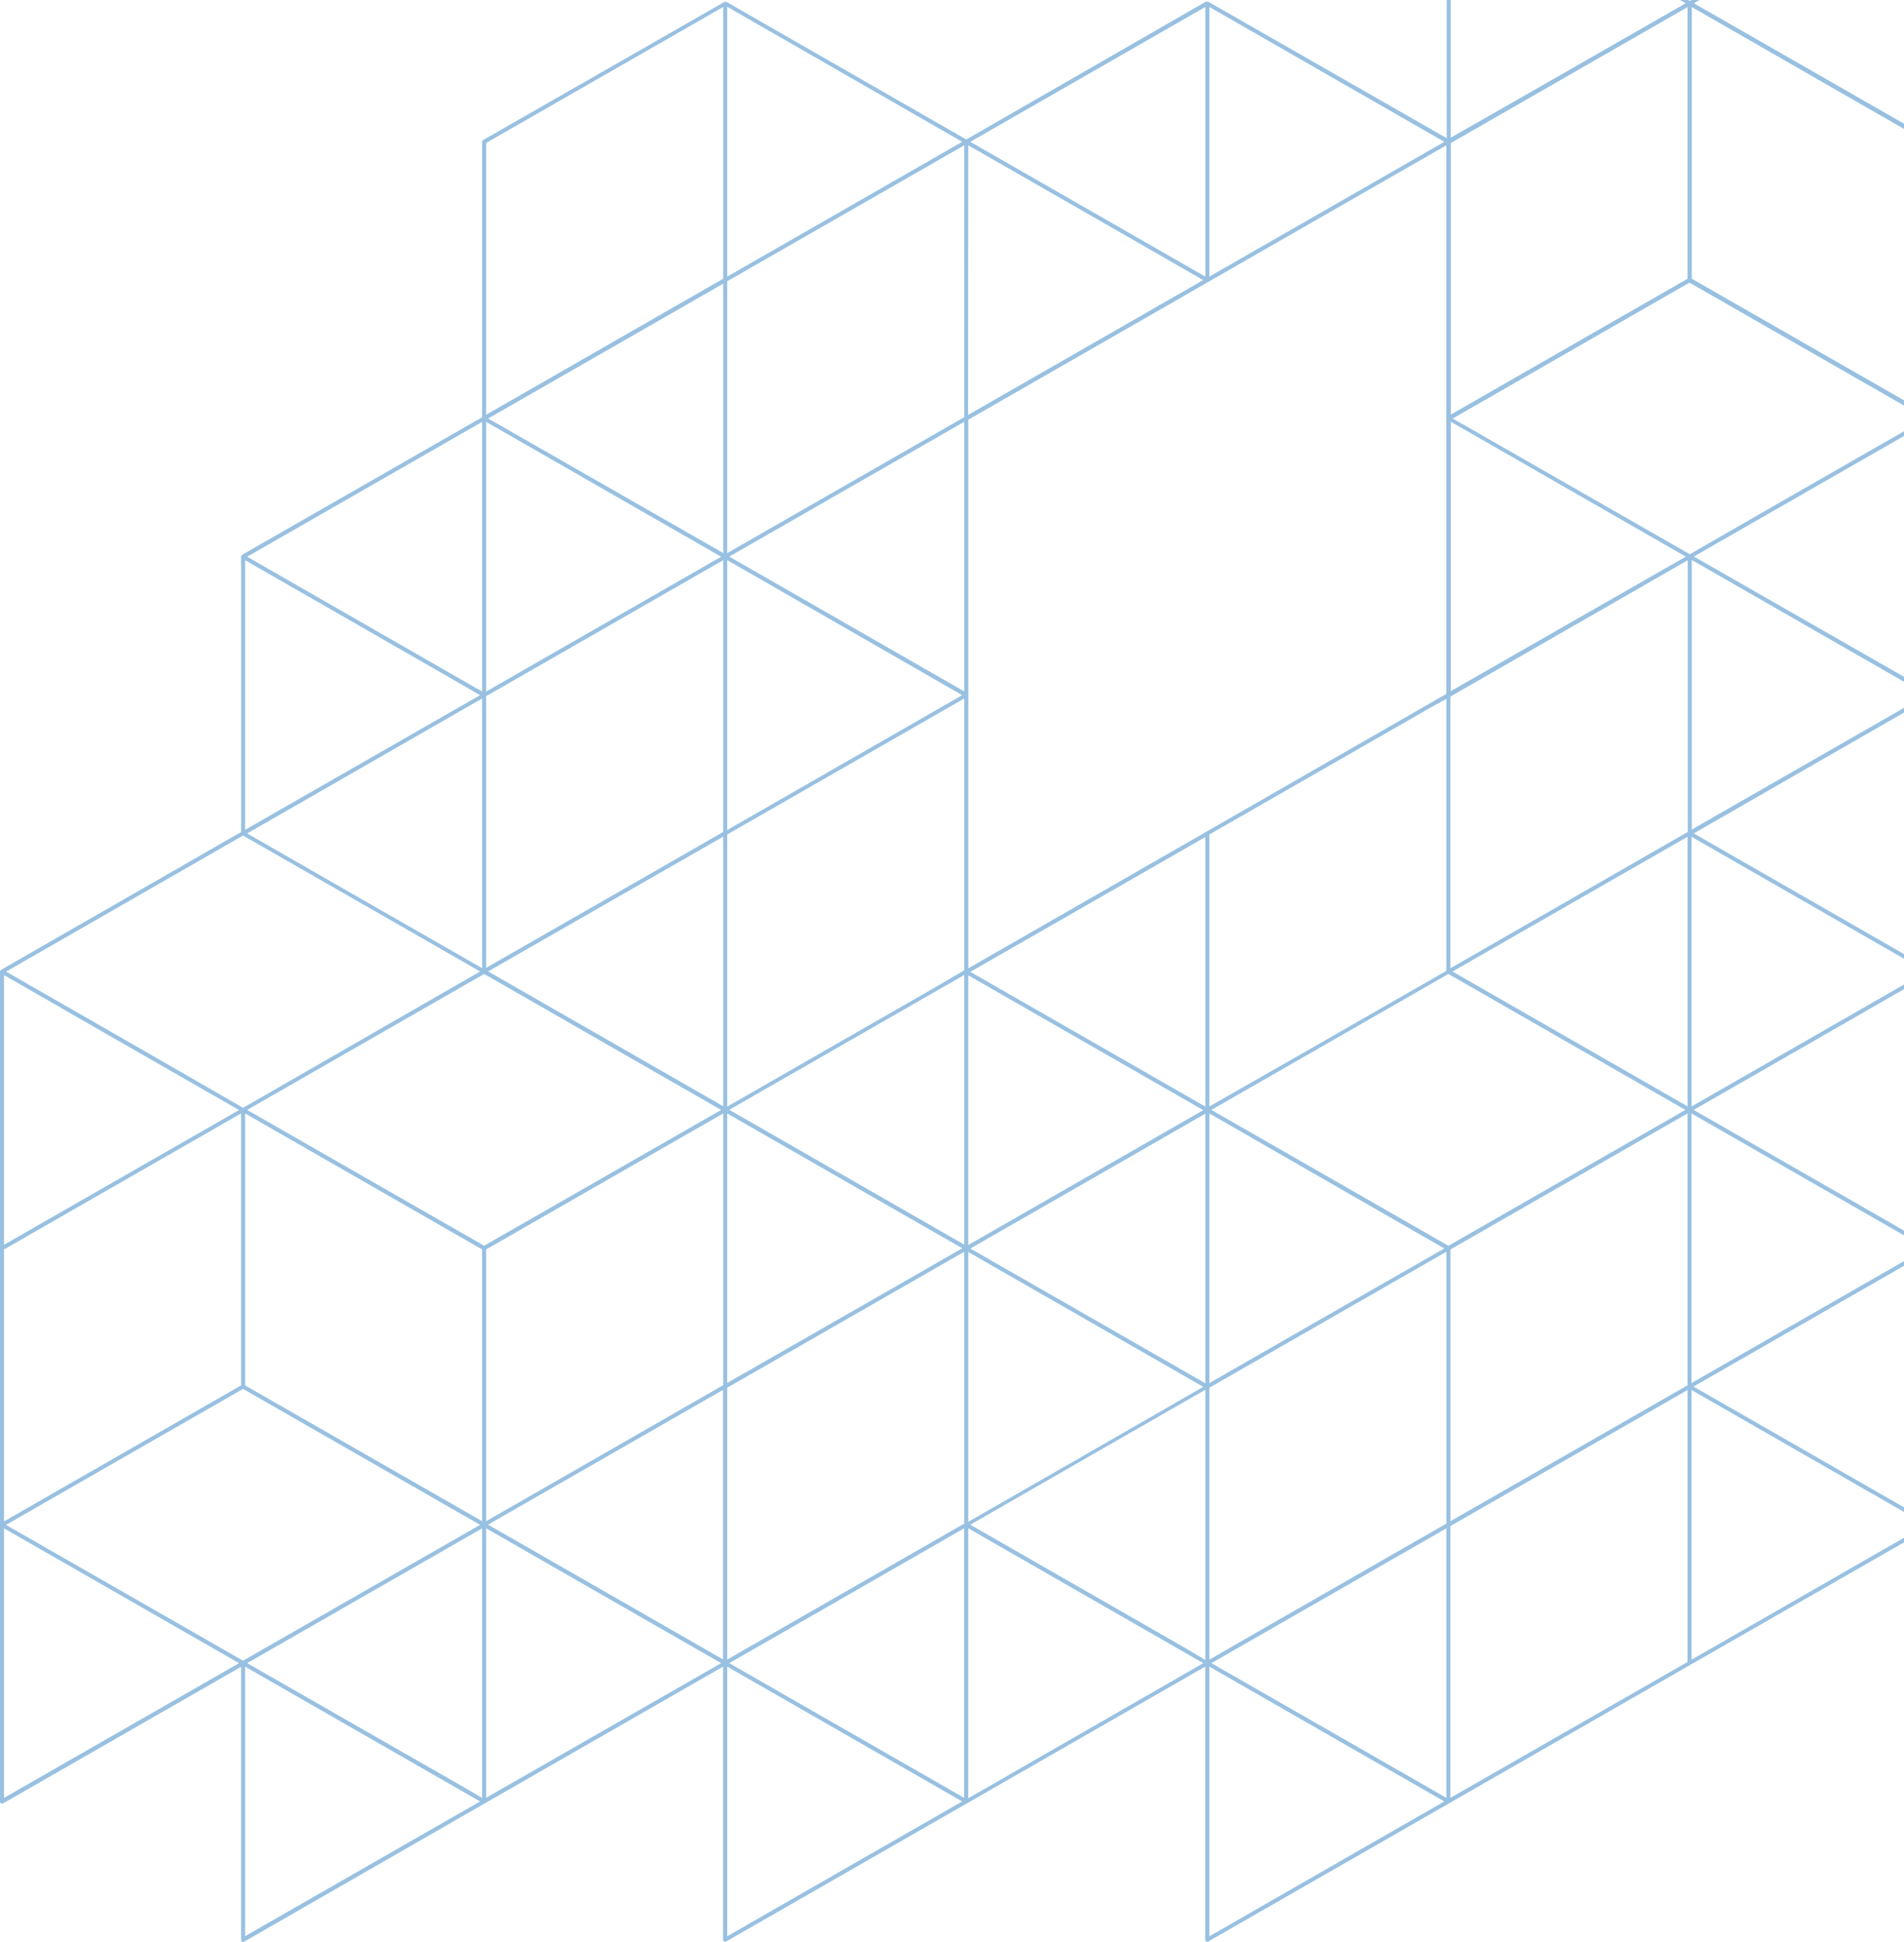<svg id="Layer_1" data-name="Layer 1" xmlns="http://www.w3.org/2000/svg" viewBox="0 0 475 484.3"><title>hh-footer-pattern-tablet</title><path d="M421.73.07a.43.43,0,0,0-.4,0h-.09l-.7.4L377.72,25l-15.8,9-.58.34-.42-.24L301.45.07h-.25A.48.48,0,0,0,301,0h-.08L241.06,34.42,181.17.07h-.09a.43.43,0,0,0-.16,0,.43.43,0,0,0-.22.06L120.53,34.56a.48.48,0,0,0-.25.43v68.7L60.4,138a.52.52,0,0,0-.25.44v68.69L.25,241.51l-.11.11a.55.55,0,0,0-.14.32v207a.52.52,0,0,0,.25.44.55.55,0,0,0,.5,0l59.39-34.07v68.12a.52.52,0,0,0,.25.44.55.55,0,0,0,.5,0L121,449.33l59.39-34.07v68.12a.5.5,0,0,0,.25.44.55.55,0,0,0,.5,0l60.14-34.49,59.39-34.07v68.12a.5.5,0,0,0,.25.44.55.55,0,0,0,.5,0l60.13-34.49,60.13-34.5L475,384.28v-1.15l-53,30.41V346.28l53,30.41v-1.15l-27.76-15.92-24.76-14.2L475,315.3v-1.16l-47.81,27.42-5.21,3V277.3l36.82,21.12,16.2,9.29v-1.15l-3-1.75-49.48-28.38,26.07-14.95L475,246.31v-1.15l-32,18.36-21,12.05V208.31l53,30.41v-1.15l-52.46-30.1-.81-.47a.48.48,0,0,0-.26-.07.4.4,0,0,0-.24.07l-.17.1-59.22,34V104.27l.55-.32,16.78-9.63,26-14.92,16.29-9.34L475,100.76V99.61L422,69.19V1.36l.06,0L475,31.78V30.62ZM121.28,104.84l8.53,4.89,50.1,28.74-56.27,32.27-2.36,1.36Zm-1,0V172.1l-8.42-4.83-50.21-28.8ZM61.14,139.33,112.85,169l6.92,4L61.14,206.59Zm59.14,34.49v67.26l-29.7-17-28.93-16.6ZM60.64,208l38,21.78,21.14,12.13-59.14,34L39.44,263.7,1.51,241.94ZM1,242.8,27.45,258l32.19,18.46L1,310.06Zm0,68.42L60.14,277.3v67.83L1,379.05ZM1,448V380.77L59.64,414.4Zm59.64-34.21L5,381.93l-3.53-2,16.78-9.63L60.64,346l59.13,33.91L85,399.83Zm.5,68.7V415.26l58.63,33.63ZM120.28,448l-3.41-2L61.65,414.4,91.2,397.45l29.08-16.68Zm0-69L61.14,345.13V277.3l59.14,33.92Zm.5-68.7L61.65,276.43l59.13-33.91,59.13,33.91Zm.5,137.68V380.77l58.63,33.63Zm54.46-37.17-54-30.95,27.92-16,30.72-17.62,0,67.25Zm4.68-65.73L121.28,379V311.22l59.14-33.92Zm0-69.56-58.64-33.63,5-2.87,53.64-30.75Zm0-68.41-22.26,12.77L121.28,241V173.25l59.14-33.92Zm0-69.56L121.78,104l58.64-33.63Zm0-68.41-59.14,33.92V35.28L180.42,1.36Zm1-67.83L240.05,35,181.42,68.62Zm0,138L240.05,173l-58.63,33.63Zm0,138,53.38,30.61,5.25,3L231,316.14l-49.58,28.39Zm0,205.2V415.26l58.63,33.63Zm54.92-36.92L181.92,414.4l20.6-11.81,38-21.82,0,67.23Zm4.22-66-28.2,16.17-30.94,17.75v-67.8l59.14-33.92Zm0-69.56L181.92,276.4l58.64-33.63Zm0-68.41L233.05,246l-51.63,29.61V207.74l53.24-30.54,5.9-3.38Zm0-69.55-3.11-1.79-55.53-31.84,10.34-5.93,48.3-27.7Zm0-68.41-44,25.23-15.14,8.68V69.77l59.14-33.91ZM301.7,1.36,360.33,35,301.7,68.62Zm-1,0V68.62L242.06,35Zm-59.14,34.5,58.63,33.62-7,4-51.67,29.63Zm0,207,32.08,18.4,26.55,15.23-26.55,15.23-32.08,18.4Zm32.08,87.4,26.55,15.23-27.83,16-30.8,17.67v-67.3ZM241.56,448.1V380.77l58.63,33.63Zm59.14-34.49L296.33,411l-54.27-31.12,27.84-16,30.8-17.67Zm0-69-32.08-18.4L242.06,311l26.56-15.23,32.08-18.4Zm0-69-32.08-18.4L242.06,242l49.08-28.14,9.56-5.49Zm.5-68.7h0l-1,.58h0l-58.63,33.63V104.29l49.8-28.57,10.08-5.8L344.72,45.1l16.12-9.24V172.67l-.54.31,0,0Zm59.64-33v67.83l-32.26,18.5L301.7,275.57V207.74l55.15-31.63Zm-26.77,122,26.26,15.07L334.07,326,301.7,344.56V277.3ZM301.7,482.52V415.26l58.63,33.63ZM360.84,448l-4.06-2.33L302.2,414.4l58.64-33.63Zm0-68.41-52.2,29.94-6.94,4V345.71l59.14-33.92ZM421,414.11,361.84,448V380.2L421,346.28Zm0-69L361.86,379V311.22L421,277.3Zm0-136.8v67.24l-32.08-18.4-26.56-15.23Zm-.53,68.12-59.13,33.89L302.2,276.43l59.14-33.91ZM421,69.19l-59.13,33.92,0-67.83.08,0L421,1.36Z" transform="translate(0 0.37)" style="fill:#98c0e1"/><path d="M422.57.45,424-.37h-2l-.44.25-.44-.25h-2l1.46.84h0L377.72,25l-15.8,9V-.37h-1V173a.52.52,0,0,0,.25.44.55.55,0,0,0,.5,0l.17-.1,59.22-34v68.12a.52.52,0,0,0,.25.44.55.55,0,0,0,.5,0l.73-.42L475,177.33v-1.16l-52.94,30.34V139.28L475,169.65v-1.23l-52.43-30,29.55-16.95L475,108.35v-1.16l-29.08,16.66-24.36,14L365.92,106l-3.53-2,16.78-9.63,26-14.92,16.29-9.34.07,0L475,100.67v-1.2L422.06,69.15V1.32L475,31.68v-1.2Zm-2,138L361.92,172V104.79Zm.5-69.27-.06,0h0l-59.08,33.88V35.24L421,1.36l.06,0Z" transform="translate(0 0.37)" style="fill:#98c0e1"/></svg>